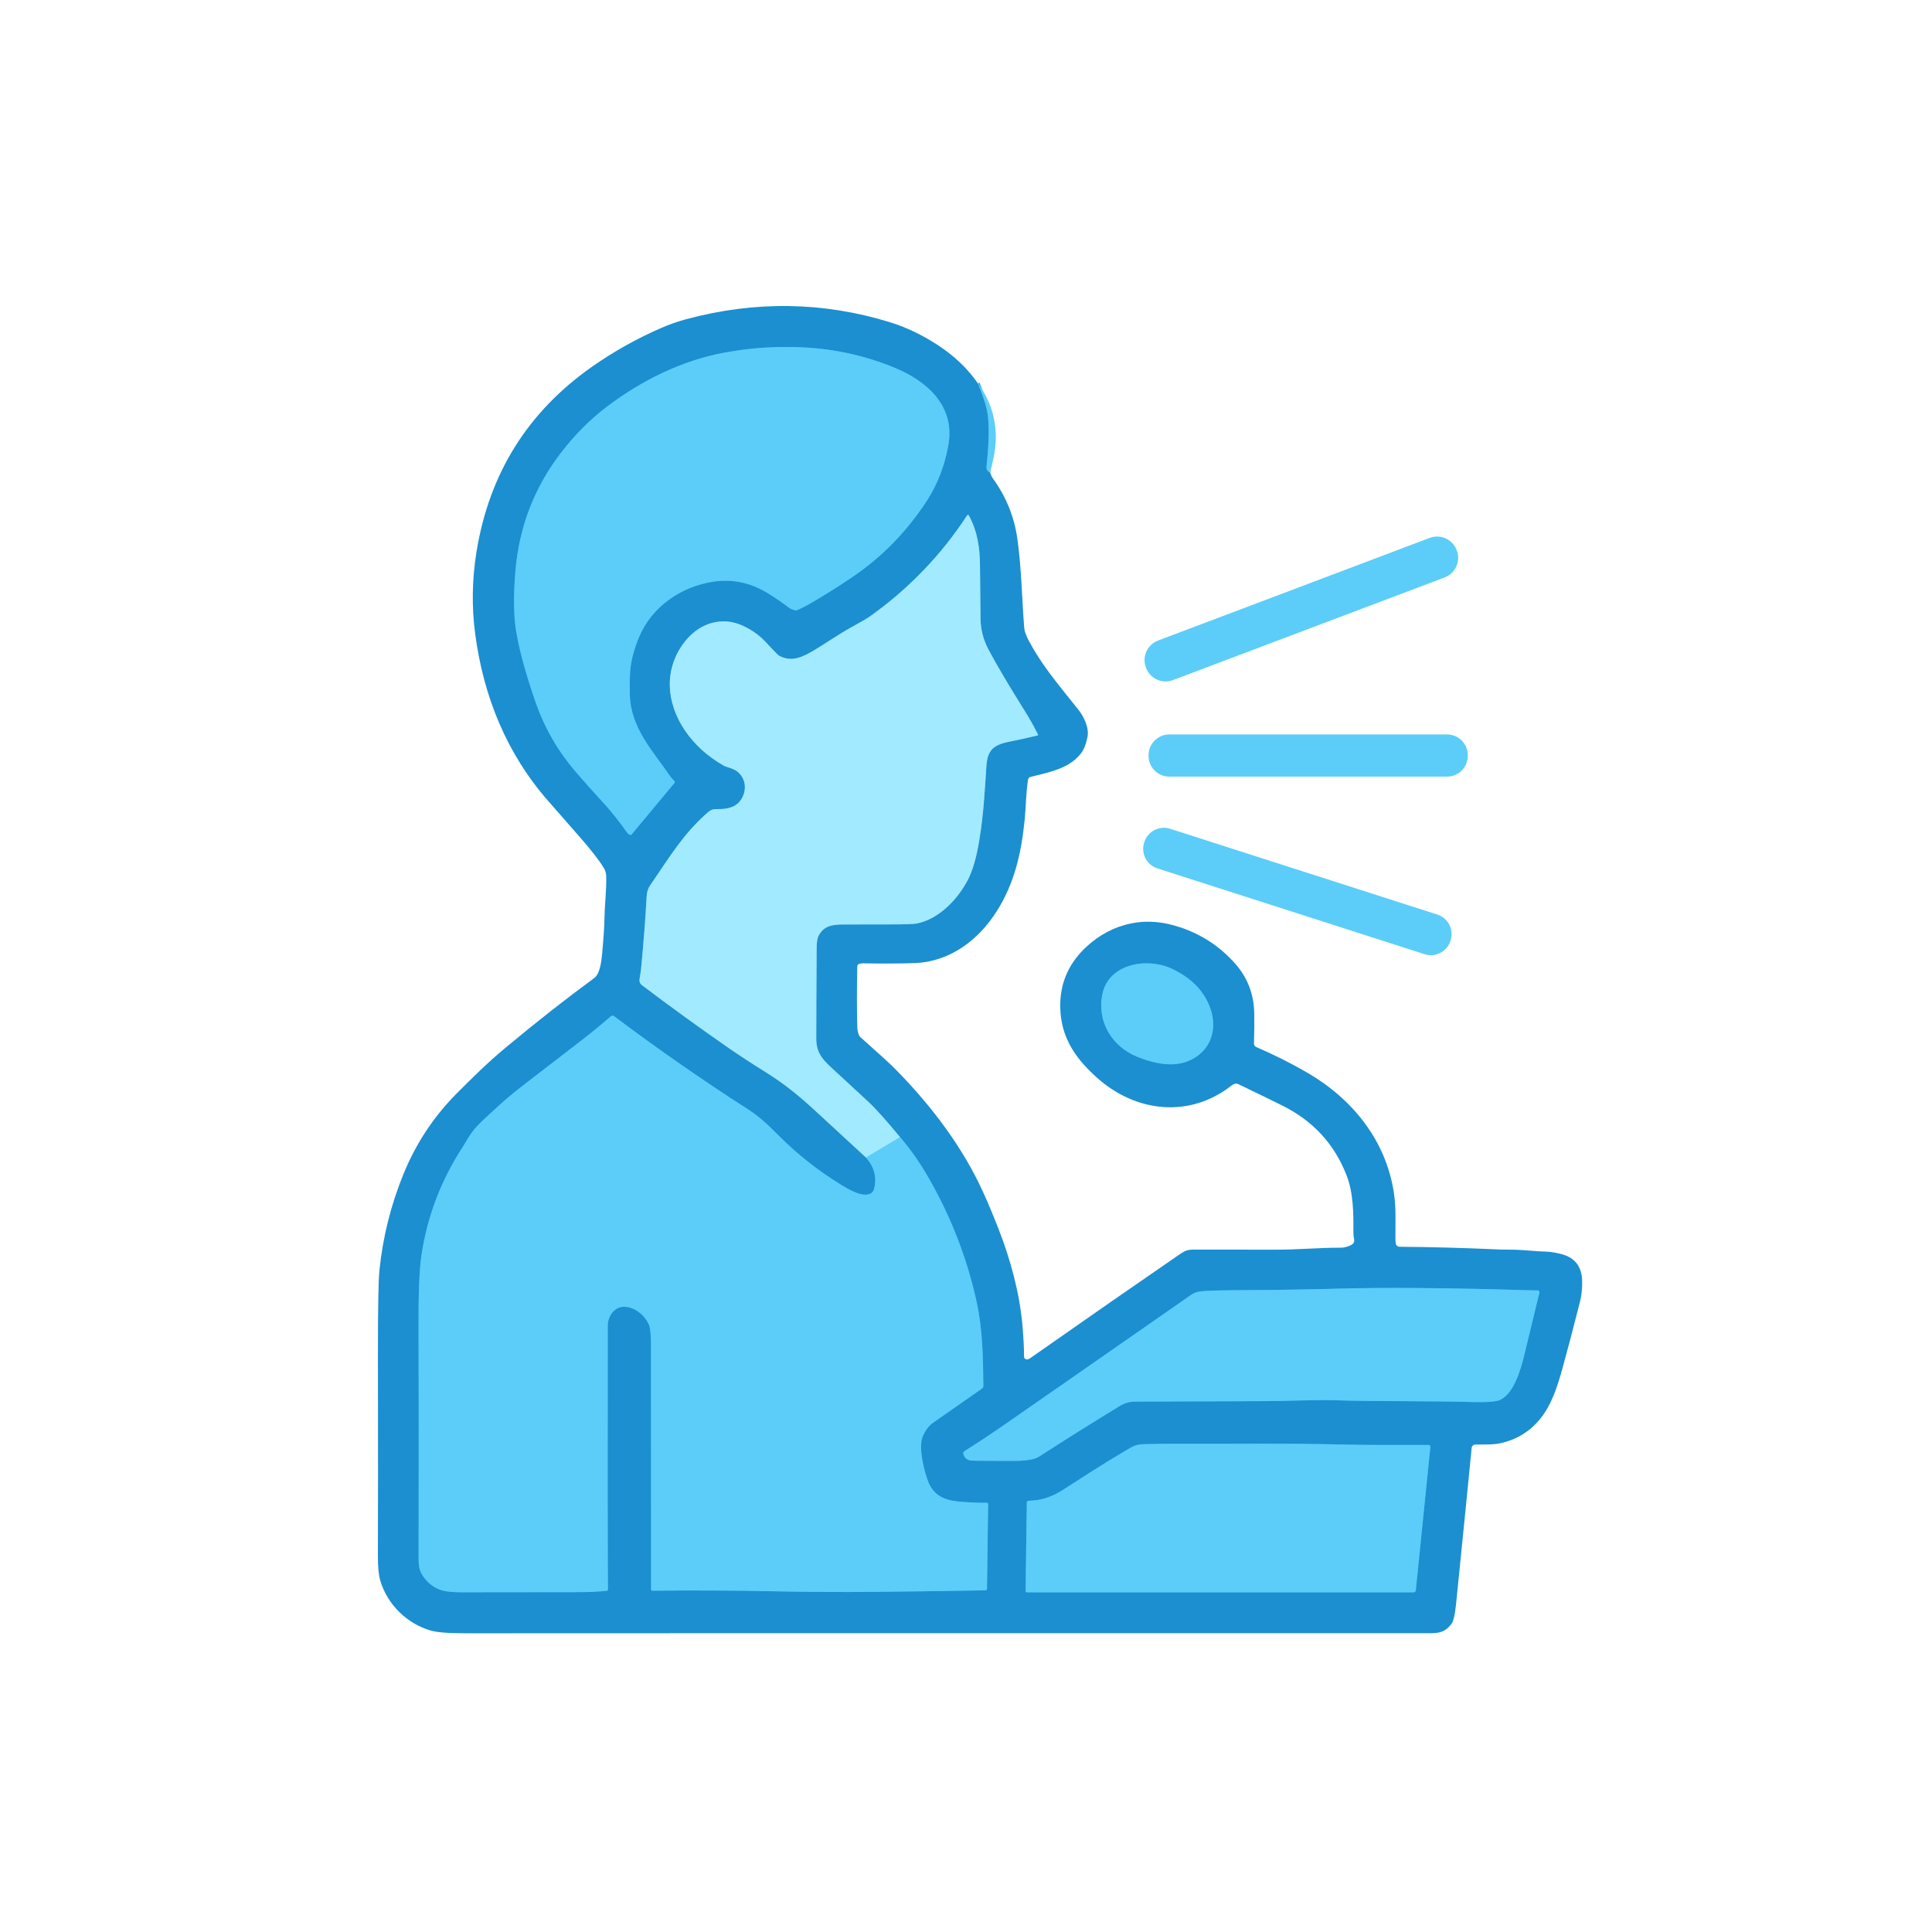 <svg width="1024" height="1024" viewBox="0 0 1024 1024" fill="none" xmlns="http://www.w3.org/2000/svg">
<path d="M518.289 203.18C521.382 210.707 523.146 216.393 523.579 220.24C524.332 226.987 524.106 235.763 522.899 246.57C522.666 248.657 523.289 249.937 524.769 250.41" stroke="#3BAEE4" stroke-width="2"/>
<path d="M334.02 442.51C334.143 442.557 334.278 442.563 334.406 442.529C334.533 442.495 334.647 442.422 334.73 442.32L357.56 414.87C357.654 414.758 357.703 414.615 357.697 414.469C357.691 414.323 357.632 414.185 357.53 414.08C356.37 412.907 355.473 411.857 354.84 410.93C346.38 398.46 334.14 385.82 333.82 368.04C333.707 361.64 333.827 356.953 334.18 353.98C334.78 348.887 336.317 343.397 338.79 337.51C345.54 321.44 361.09 310.87 377.98 308.31C388.167 306.77 397.82 308.8 406.94 314.4C411.013 316.9 414.82 319.51 418.36 322.23C418.827 322.583 419.773 322.98 421.2 323.42C421.703 323.574 422.243 323.542 422.72 323.33C424.847 322.37 426.913 321.317 428.92 320.17C435.78 316.257 443.263 311.573 451.37 306.12C467.43 295.313 480.807 281.613 491.5 265.02C496.967 256.54 500.68 246.857 502.64 235.97C506.37 215.3 491.47 202.1 474.42 195.02C459.307 188.74 443.42 185.127 426.76 184.18C412.667 183.387 398.62 184.25 384.62 186.77C361.69 190.91 340.4 201.44 321.9 215.39C312.913 222.17 304.717 230.377 297.31 240.01C283.13 258.457 275.073 279.473 273.14 303.06C272.067 316.187 272.233 326.833 273.64 335C275.387 345.18 278.797 357.57 283.87 372.17C288.577 385.71 295.597 397.93 304.93 408.83C309.49 414.157 314.453 419.727 319.82 425.54C324.32 430.4 328.53 435.9 332.41 441.32C332.797 441.853 333.333 442.25 334.02 442.51Z" stroke="#3BAEE4" stroke-width="2"/>
<path d="M458.98 613.51C463.307 618.423 464.773 623.84 463.38 629.76C463.027 631.253 462.31 632.237 461.23 632.71C456.88 634.63 450.07 630.58 445.65 627.88C433.483 620.42 422.33 611.58 412.19 601.36C406.61 595.73 401.93 591.46 396.5 587.99C372.647 572.71 348.973 556.247 325.48 538.6C325.231 538.413 324.926 538.316 324.614 538.327C324.303 538.338 324.005 538.456 323.77 538.66C318.697 543.06 313.407 547.393 307.9 551.66C301.207 556.847 291.45 564.363 278.63 574.21C273.93 577.81 269.93 581.073 266.63 584C263.277 586.96 259.473 590.447 255.22 594.46C252.413 597.107 250.103 599.927 248.29 602.92C246.343 606.127 245.36 607.743 245.34 607.77C233.68 625.677 226.34 645.007 223.32 665.76C222.267 673.02 221.773 685.53 221.84 703.29C221.96 734.257 221.97 774.733 221.87 824.72C221.86 828.25 221.85 831.45 223.53 834.29C225.783 838.103 228.847 840.807 232.72 842.4C235.213 843.433 239.15 843.947 244.53 843.94C267.63 843.933 288.287 843.91 306.5 843.87C312.327 843.863 317.37 843.623 321.63 843.15C321.794 843.132 321.946 843.055 322.055 842.933C322.164 842.811 322.223 842.653 322.22 842.49C322.06 816.697 322.027 770.093 322.12 702.68C322.12 697.77 325.54 692.6 330.69 692.61C336.4 692.62 341.56 696.99 343.83 701.84C344.623 703.527 345.023 707.023 345.03 712.33C345.063 798.777 345.083 842.16 345.09 842.48C345.093 842.651 345.162 842.813 345.284 842.933C345.405 843.053 345.569 843.12 345.74 843.12C367.093 842.867 388.357 842.963 409.53 843.41C448.59 844.22 475.23 843.63 522.29 842.92C522.513 842.915 522.725 842.824 522.882 842.668C523.038 842.511 523.127 842.3 523.13 842.08L523.73 797.26C523.733 797.156 523.714 797.052 523.675 796.956C523.637 796.859 523.578 796.772 523.504 796.699C523.43 796.625 523.342 796.568 523.245 796.531C523.148 796.493 523.044 796.476 522.94 796.48C520.093 796.587 515.62 796.42 509.52 795.98C501.87 795.42 495.66 793.5 492.34 786.18C490.29 781.64 486.48 767.48 489.04 761.4C490.413 758.147 492.22 755.73 494.46 754.15C503.627 747.697 512.323 741.613 520.55 735.9C520.75 735.761 520.914 735.576 521.027 735.36C521.141 735.144 521.2 734.904 521.2 734.66C521.05 719.9 520.85 704.92 517.74 690.5C512.56 666.573 503.67 643.87 491.07 622.39C486.977 615.41 482.303 608.85 477.05 602.71" stroke="#3BAEE4" stroke-width="2"/>
<path d="M477.05 602.71C469.563 593.67 464.007 587.47 460.38 584.11C454.78 578.923 449.063 573.64 443.23 568.26C437.05 562.56 432.62 559.03 432.63 550.53C432.637 538.41 432.707 522.363 432.84 502.39C432.86 499.31 433.23 497.113 433.95 495.8C436.82 490.54 441.41 490.02 447 489.99C454.033 489.943 462.213 489.93 471.54 489.95C479.407 489.963 484.203 489.8 485.93 489.46C497.75 487.15 507.95 476.32 513.22 465.87C515.68 460.99 517.657 453.933 519.15 444.7C521.35 431.13 521.93 419.07 522.79 406.2C523.37 397.54 526.45 394.71 535.48 393C538.953 392.34 543.803 391.26 550.03 389.76C550.066 389.752 550.1 389.735 550.13 389.712C550.159 389.689 550.182 389.659 550.199 389.626C550.215 389.592 550.224 389.555 550.224 389.518C550.224 389.481 550.216 389.444 550.2 389.41C548.087 385.143 545.64 380.797 542.86 376.37C534.78 363.477 528.527 352.9 524.1 344.64C521.233 339.293 519.767 333.743 519.7 327.99C519.573 316.63 519.477 307.22 519.41 299.76C519.33 289.91 517.97 281.39 513.49 273.2C513.446 273.122 513.383 273.057 513.307 273.01C513.231 272.963 513.145 272.936 513.057 272.932C512.968 272.928 512.88 272.947 512.802 272.987C512.724 273.027 512.658 273.086 512.61 273.16C498.83 294.253 481.58 312.157 460.86 326.87C459.593 327.77 456.503 329.57 451.59 332.27C444.56 336.12 436.73 341.58 431.45 344.69C425.29 348.31 419.61 351.11 413.06 347.61C412.722 347.431 412.415 347.205 412.15 346.94C410.343 345.127 408.093 342.767 405.4 339.86C400.99 335.1 393.06 330.27 386.31 329.51C376.76 328.44 368.34 332.92 362.46 340.75C351.8 354.94 353.14 372.46 362.91 386.98C368.01 394.56 374.893 400.827 383.56 405.78C383.999 406.032 384.468 406.234 384.96 406.38C387.793 407.22 389.717 408.047 390.73 408.86C394.81 412.15 395.84 417.32 393.74 422.05C391.23 427.73 385.89 429.02 379.87 428.84C377.2 428.75 376 429.78 374.05 431.56C362.23 442.31 356.17 452.2 344.51 469.41C343.29 471.21 342.85 473.2 342.73 475.25C342.097 486.79 341.143 499.27 339.87 512.69C339.757 513.917 339.453 516.043 338.96 519.07C338.869 519.635 338.933 520.214 339.144 520.744C339.356 521.274 339.707 521.736 340.16 522.08C354.42 532.907 369.587 543.903 385.66 555.07C391.673 559.243 398.34 563.607 405.66 568.16C415.34 574.18 422.82 580.16 432.31 588.92C441.21 597.14 450.1 605.337 458.98 613.51" stroke="#5FBDE8" stroke-width="2"/>
<path d="M477.05 602.71L458.98 613.51" stroke="#7FDCFC" stroke-width="2"/>
<path d="M633.201 560.67C642.981 554.61 645.19 543.55 641.05 533.21C637.27 523.77 629.85 517.46 620.73 513.28C608.04 507.46 587.78 510.62 584.31 526.77C581.22 541.15 589.15 554.54 602.56 560.03C612.27 564 623.801 566.49 633.201 560.67Z" stroke="#3BAEE4" stroke-width="2"/>
<path d="M815.049 683.94C813.723 683.947 811.549 683.907 808.529 683.82C766.756 682.553 732.916 682.3 707.009 683.06C703.896 683.153 701.893 683.21 700.999 683.23C685.039 683.597 669.373 683.803 653.999 683.85C647.933 683.863 642.493 684.017 637.679 684.31C635.229 684.45 633.149 685.03 631.329 686.3C571.963 727.627 538.039 751.213 529.559 757.06C523.799 761.027 517.689 765.047 511.229 769.12C510.948 769.297 510.734 769.563 510.623 769.875C510.512 770.188 510.511 770.528 510.619 770.84C511.353 772.94 512.826 774.043 515.039 774.15C517.966 774.29 525.769 774.34 538.449 774.3C541.456 774.287 544.279 774.02 546.919 773.5C548.366 773.216 549.747 772.659 550.989 771.86C563.916 763.507 578.076 754.627 593.469 745.22C595.996 743.673 598.679 742.893 601.519 742.88C627.673 742.747 650.303 742.667 669.409 742.64C682.109 742.63 697.249 741.82 707.749 742.17C728.539 742.86 756.089 742.45 780.749 743.11C786.556 743.263 790.736 743.073 793.289 742.54C802.089 740.71 806.209 725.24 807.909 718.17C811.343 703.903 814.016 692.863 815.929 685.05C815.963 684.918 815.966 684.78 815.937 684.647C815.908 684.514 815.849 684.389 815.764 684.282C815.679 684.175 815.571 684.088 815.447 684.029C815.323 683.97 815.187 683.939 815.049 683.94Z" stroke="#3BAEE4" stroke-width="2"/>
<path d="M544.22 843.96H749.31C749.584 843.959 749.849 843.857 750.052 843.675C750.255 843.492 750.383 843.241 750.41 842.97L758.13 766.81C758.141 766.689 758.127 766.567 758.089 766.452C758.051 766.337 757.989 766.231 757.908 766.142C757.827 766.053 757.728 765.981 757.619 765.933C757.509 765.884 757.39 765.859 757.27 765.86C736.977 765.947 722.413 765.88 713.58 765.66C679.92 764.84 654.08 765.39 616.5 765.24C615.12 765.233 611.673 765.3 606.16 765.44C602.06 765.54 600.46 766.58 597.22 768.48C590.593 772.367 584.047 776.383 577.58 780.53C572.76 783.63 568.03 786.673 563.39 789.66C557.43 793.5 551.35 795.42 545.15 795.42C544.908 795.42 544.675 795.515 544.503 795.686C544.331 795.856 544.233 796.088 544.23 796.33L543.59 843.32C543.589 843.403 543.604 843.486 543.635 843.564C543.666 843.642 543.712 843.712 543.771 843.772C543.829 843.831 543.899 843.879 543.976 843.911C544.054 843.943 544.136 843.96 544.22 843.96Z" stroke="#3BAEE4" stroke-width="2"/>
<path d="M518.29 203.18C521.384 210.707 523.147 216.393 523.58 220.24C524.334 226.987 524.107 235.763 522.9 246.57C522.667 248.657 523.29 249.937 524.77 250.41L525.21 251.59C525.489 252.34 525.866 253.046 526.33 253.69C533.304 263.317 537.61 274 539.25 285.74C541.44 301.41 541.64 317.66 542.87 332.89C543.004 334.55 543.807 336.773 545.28 339.56C551.87 352.01 559.5 361.08 571.47 376.04C574.45 379.76 577.42 385.8 576.37 390.67C575.27 395.73 574.15 398.69 570.24 402.2C563.66 408.09 554.35 409.7 546.23 411.77C545.883 411.858 545.569 412.049 545.327 412.317C545.085 412.586 544.926 412.92 544.87 413.28C543.78 420.28 543.72 428.46 543.1 434.58C541.29 452.18 537.72 468.13 528.27 483.02C518.61 498.26 503.52 509.71 484.97 510.44C477.337 510.733 468.094 510.78 457.24 510.58C456.894 510.573 456.344 510.643 455.59 510.79C455.25 510.858 454.943 511.041 454.721 511.306C454.499 511.572 454.375 511.905 454.37 512.25C454.117 524.823 454.13 535.653 454.41 544.74C454.457 546.24 454.774 547.6 455.36 548.82C455.512 549.143 455.726 549.432 455.99 549.67C465.824 558.443 471.644 563.737 473.45 565.55C491.37 583.52 507.4 604.02 518.6 626.64C521.727 632.953 525.264 641.16 529.21 651.26C535.49 667.32 540.38 685.06 541.92 702.5C542.474 708.813 542.757 714.337 542.77 719.07C542.773 719.446 542.921 719.806 543.184 720.075C543.447 720.344 543.804 720.5 544.18 720.51C544.774 720.523 545.404 720.297 546.07 719.83C576.55 698.47 603.104 680.02 625.73 664.48C628.08 662.87 629.75 662.31 632.75 662.31C655.424 662.303 669.684 662.317 675.53 662.35C687.65 662.42 699.63 661.24 710.41 661.31C712.76 661.33 715.01 660.55 716.59 659.62C717.031 659.361 717.378 658.97 717.585 658.503C717.791 658.037 717.846 657.518 717.74 657.02C717.447 655.627 717.307 654.203 717.32 652.75C717.39 643.18 717.36 632.39 713.75 623.06C707.337 606.467 696.014 594.123 679.78 586.03C673.867 583.09 666.077 579.297 656.41 574.65C655.264 574.097 654.067 574.31 652.82 575.29C630.53 592.85 601.94 589.65 581.34 571.13C570.81 561.67 563.26 551.33 562.11 536.94C561.004 523.093 565.507 511.447 575.62 502C582.58 495.5 590.48 491.32 599.32 489.46C607.694 487.693 616.574 488.417 625.96 491.63C637.24 495.49 646.814 501.863 654.68 510.75C661.207 518.13 664.574 526.88 664.78 537C664.874 541.5 664.824 546.84 664.63 553.02C664.616 553.435 664.729 553.845 664.954 554.197C665.178 554.549 665.505 554.825 665.89 554.99C675.51 559.123 684.577 563.677 693.09 568.65C716.97 582.61 734.64 604.51 738.82 632.41C740.06 640.72 739.53 648.82 739.61 656.93C739.624 657.91 739.69 658.677 739.81 659.23C739.912 659.681 740.165 660.085 740.527 660.374C740.888 660.663 741.337 660.82 741.8 660.82C757.534 660.893 775.517 661.383 795.75 662.29C796.217 662.31 798.217 662.333 801.75 662.36C807.72 662.42 813.89 663.28 819.57 663.39C822.42 663.45 826.04 664.24 828.14 664.85C834.78 666.743 838.25 671.297 838.55 678.51C838.717 682.53 838.31 686.467 837.33 690.32C833.417 705.687 830.38 717.237 828.22 724.97C825.34 735.27 822.38 744.58 816.26 752.11C811.107 758.45 804.537 762.63 796.55 764.65C791.55 765.92 787.82 765.54 781.92 765.64C781.441 765.648 780.982 765.831 780.63 766.156C780.277 766.48 780.057 766.923 780.01 767.4C778.73 780.8 775.97 808.443 771.73 850.33C771.157 855.937 770.317 859.44 769.21 860.84C765 866.18 761.28 865.63 753.47 865.63C493.684 865.59 324.864 865.603 247.01 865.67C237.764 865.677 231.494 865.19 228.2 864.21C215.68 860.51 205.31 850.48 201.56 837.75C200.687 834.783 200.264 830.413 200.29 824.64C200.384 803.64 200.394 768.367 200.32 718.82C200.287 693.833 200.55 678.63 201.11 673.21C202.924 655.59 207.187 638.567 213.9 622.14C220.5 606 229.884 591.81 242.05 579.57C250.06 571.51 258.2 563.44 267.66 555.55C283.854 542.043 299.6 529.67 314.9 518.43C318.14 516.06 318.8 509.22 319.21 504.74C319.93 496.92 320.33 490.657 320.41 485.95C320.53 478.85 321.53 471.73 321.29 464.28C321.244 462.72 320.787 461.243 319.92 459.85C317.427 455.797 313.11 450.27 306.97 443.27C305.524 441.617 300.037 435.357 290.51 424.49C268.46 399.35 256.23 368.98 251.87 336.07C249.957 321.65 250.184 307.127 252.55 292.5C259.27 250.953 279.747 218.2 313.98 194.24C325.407 186.247 337.48 179.48 350.2 173.94C354.734 171.967 359.234 170.38 363.7 169.18C400.214 159.373 436.164 159.893 471.55 170.74C480.077 173.353 488.537 177.38 496.93 182.82C505.704 188.5 512.824 195.287 518.29 203.18ZM334.02 442.51C334.144 442.557 334.278 442.563 334.406 442.529C334.533 442.495 334.647 442.422 334.73 442.32L357.56 414.87C357.654 414.758 357.703 414.615 357.697 414.469C357.692 414.323 357.632 414.185 357.53 414.08C356.37 412.907 355.474 411.857 354.84 410.93C346.38 398.46 334.14 385.82 333.82 368.04C333.707 361.64 333.827 356.953 334.18 353.98C334.78 348.887 336.317 343.397 338.79 337.51C345.54 321.44 361.09 310.87 377.98 308.31C388.167 306.77 397.82 308.8 406.94 314.4C411.014 316.9 414.82 319.51 418.36 322.23C418.827 322.583 419.774 322.98 421.2 323.42C421.703 323.574 422.243 323.542 422.72 323.33C424.847 322.37 426.914 321.317 428.92 320.17C435.78 316.257 443.264 311.573 451.37 306.12C467.43 295.313 480.807 281.613 491.5 265.02C496.967 256.54 500.68 246.857 502.64 235.97C506.37 215.3 491.47 202.1 474.42 195.02C459.307 188.74 443.42 185.127 426.76 184.18C412.667 183.387 398.62 184.25 384.62 186.77C361.69 190.91 340.4 201.44 321.9 215.39C312.914 222.17 304.717 230.377 297.31 240.01C283.13 258.457 275.074 279.473 273.14 303.06C272.067 316.187 272.234 326.833 273.64 335C275.387 345.18 278.797 357.57 283.87 372.17C288.577 385.71 295.597 397.93 304.93 408.83C309.49 414.157 314.454 419.727 319.82 425.54C324.32 430.4 328.53 435.9 332.41 441.32C332.797 441.853 333.334 442.25 334.02 442.51ZM458.98 613.51C463.307 618.423 464.774 623.84 463.38 629.76C463.027 631.253 462.31 632.237 461.23 632.71C456.88 634.63 450.07 630.58 445.65 627.88C433.484 620.42 422.33 611.58 412.19 601.36C406.61 595.73 401.93 591.46 396.5 587.99C372.647 572.71 348.974 556.247 325.48 538.6C325.231 538.413 324.926 538.316 324.615 538.327C324.303 538.338 324.005 538.456 323.77 538.66C318.697 543.06 313.407 547.393 307.9 551.66C301.207 556.847 291.45 564.363 278.63 574.21C273.93 577.81 269.93 581.073 266.63 584C263.277 586.96 259.474 590.447 255.22 594.46C252.414 597.107 250.104 599.927 248.29 602.92C246.344 606.127 245.36 607.743 245.34 607.77C233.68 625.677 226.34 645.007 223.32 665.76C222.267 673.02 221.774 685.53 221.84 703.29C221.96 734.257 221.97 774.733 221.87 824.72C221.86 828.25 221.85 831.45 223.53 834.29C225.784 838.103 228.847 840.807 232.72 842.4C235.214 843.433 239.15 843.947 244.53 843.94C267.63 843.933 288.287 843.91 306.5 843.87C312.327 843.863 317.37 843.623 321.63 843.15C321.794 843.132 321.946 843.055 322.055 842.933C322.165 842.811 322.223 842.653 322.22 842.49C322.06 816.697 322.027 770.093 322.12 702.68C322.12 697.77 325.54 692.6 330.69 692.61C336.4 692.62 341.56 696.99 343.83 701.84C344.624 703.527 345.024 707.023 345.03 712.33C345.064 798.777 345.084 842.16 345.09 842.48C345.093 842.651 345.163 842.813 345.284 842.933C345.406 843.053 345.57 843.12 345.74 843.12C367.094 842.867 388.357 842.963 409.53 843.41C448.59 844.22 475.23 843.63 522.29 842.92C522.513 842.915 522.725 842.824 522.882 842.668C523.039 842.511 523.128 842.3 523.13 842.08L523.73 797.26C523.733 797.156 523.714 797.052 523.676 796.956C523.637 796.859 523.579 796.772 523.505 796.699C523.43 796.625 523.342 796.568 523.245 796.531C523.148 796.493 523.044 796.476 522.94 796.48C520.094 796.587 515.62 796.42 509.52 795.98C501.87 795.42 495.66 793.5 492.34 786.18C490.29 781.64 486.48 767.48 489.04 761.4C490.414 758.147 492.22 755.73 494.46 754.15C503.627 747.697 512.324 741.613 520.55 735.9C520.751 735.761 520.914 735.576 521.028 735.36C521.141 735.144 521.2 734.904 521.2 734.66C521.05 719.9 520.85 704.92 517.74 690.5C512.56 666.573 503.67 643.87 491.07 622.39C486.977 615.41 482.304 608.85 477.05 602.71C469.564 593.67 464.007 587.47 460.38 584.11C454.78 578.923 449.064 573.64 443.23 568.26C437.05 562.56 432.62 559.03 432.63 550.53C432.637 538.41 432.707 522.363 432.84 502.39C432.86 499.31 433.23 497.113 433.95 495.8C436.82 490.54 441.41 490.02 447 489.99C454.034 489.943 462.214 489.93 471.54 489.95C479.407 489.963 484.204 489.8 485.93 489.46C497.75 487.15 507.95 476.32 513.22 465.87C515.68 460.99 517.657 453.933 519.15 444.7C521.35 431.13 521.93 419.07 522.79 406.2C523.37 397.54 526.45 394.71 535.48 393C538.954 392.34 543.804 391.26 550.03 389.76C550.067 389.752 550.101 389.735 550.13 389.712C550.159 389.689 550.183 389.659 550.199 389.626C550.215 389.592 550.224 389.555 550.224 389.518C550.224 389.481 550.216 389.444 550.2 389.41C548.087 385.143 545.64 380.797 542.86 376.37C534.78 363.477 528.527 352.9 524.1 344.64C521.234 339.293 519.767 333.743 519.7 327.99C519.574 316.63 519.477 307.22 519.41 299.76C519.33 289.91 517.97 281.39 513.49 273.2C513.446 273.122 513.383 273.057 513.307 273.01C513.232 272.963 513.145 272.936 513.057 272.932C512.968 272.928 512.881 272.947 512.802 272.987C512.724 273.027 512.658 273.086 512.61 273.16C498.83 294.253 481.58 312.157 460.86 326.87C459.594 327.77 456.504 329.57 451.59 332.27C444.56 336.12 436.73 341.58 431.45 344.69C425.29 348.31 419.61 351.11 413.06 347.61C412.722 347.431 412.415 347.205 412.15 346.94C410.344 345.127 408.094 342.767 405.4 339.86C400.99 335.1 393.06 330.27 386.31 329.51C376.76 328.44 368.34 332.92 362.46 340.75C351.8 354.94 353.14 372.46 362.91 386.98C368.01 394.56 374.894 400.827 383.56 405.78C383.999 406.032 384.469 406.234 384.96 406.38C387.794 407.22 389.717 408.047 390.73 408.86C394.81 412.15 395.84 417.32 393.74 422.05C391.23 427.73 385.89 429.02 379.87 428.84C377.2 428.75 376 429.78 374.05 431.56C362.23 442.31 356.17 452.2 344.51 469.41C343.29 471.21 342.85 473.2 342.73 475.25C342.097 486.79 341.144 499.27 339.87 512.69C339.757 513.917 339.454 516.043 338.96 519.07C338.87 519.635 338.933 520.214 339.145 520.744C339.356 521.274 339.707 521.736 340.16 522.08C354.42 532.907 369.587 543.903 385.66 555.07C391.674 559.243 398.34 563.607 405.66 568.16C415.34 574.18 422.82 580.16 432.31 588.92C441.21 597.14 450.1 605.337 458.98 613.51ZM633.2 560.67C642.98 554.61 645.19 543.55 641.05 533.21C637.27 523.77 629.85 517.46 620.73 513.28C608.04 507.46 587.78 510.62 584.31 526.77C581.22 541.15 589.15 554.54 602.56 560.03C612.27 564 623.8 566.49 633.2 560.67ZM815.05 683.94C813.724 683.947 811.55 683.907 808.53 683.82C766.757 682.553 732.917 682.3 707.01 683.06C703.897 683.153 701.894 683.21 701 683.23C685.04 683.597 669.374 683.803 654 683.85C647.934 683.863 642.494 684.017 637.68 684.31C635.23 684.45 633.15 685.03 631.33 686.3C571.964 727.627 538.04 751.213 529.56 757.06C523.8 761.027 517.69 765.047 511.23 769.12C510.949 769.297 510.735 769.563 510.624 769.875C510.513 770.188 510.512 770.528 510.62 770.84C511.354 772.94 512.827 774.043 515.04 774.15C517.967 774.29 525.77 774.34 538.45 774.3C541.457 774.287 544.28 774.02 546.92 773.5C548.367 773.216 549.748 772.659 550.99 771.86C563.917 763.507 578.077 754.627 593.47 745.22C595.997 743.673 598.68 742.893 601.52 742.88C627.674 742.747 650.304 742.667 669.41 742.64C682.11 742.63 697.25 741.82 707.75 742.17C728.54 742.86 756.09 742.45 780.75 743.11C786.557 743.263 790.737 743.073 793.29 742.54C802.09 740.71 806.21 725.24 807.91 718.17C811.344 703.903 814.017 692.863 815.93 685.05C815.964 684.918 815.966 684.78 815.938 684.647C815.909 684.514 815.85 684.389 815.765 684.282C815.68 684.175 815.572 684.088 815.448 684.029C815.324 683.97 815.188 683.939 815.05 683.94ZM544.22 843.96H749.31C749.585 843.959 749.849 843.857 750.052 843.675C750.256 843.492 750.383 843.241 750.41 842.97L758.13 766.81C758.141 766.689 758.127 766.567 758.089 766.452C758.051 766.337 757.989 766.232 757.908 766.142C757.827 766.053 757.729 765.981 757.619 765.933C757.509 765.884 757.39 765.859 757.27 765.86C736.977 765.947 722.414 765.88 713.58 765.66C679.92 764.84 654.08 765.39 616.5 765.24C615.12 765.233 611.674 765.3 606.16 765.44C602.06 765.54 600.46 766.58 597.22 768.48C590.594 772.367 584.047 776.383 577.58 780.53C572.76 783.63 568.03 786.673 563.39 789.66C557.43 793.5 551.35 795.42 545.15 795.42C544.908 795.42 544.675 795.516 544.503 795.686C544.331 795.856 544.233 796.088 544.23 796.33L543.59 843.32C543.589 843.404 543.604 843.487 543.635 843.564C543.666 843.642 543.713 843.712 543.771 843.772C543.83 843.831 543.9 843.879 543.977 843.911C544.054 843.943 544.137 843.96 544.22 843.96Z" fill="#1B8FD0"/>
<path d="M334.02 442.51C333.333 442.25 332.797 441.853 332.41 441.32C328.53 435.9 324.32 430.4 319.82 425.54C314.453 419.727 309.49 414.157 304.93 408.83C295.597 397.93 288.577 385.71 283.87 372.17C278.797 357.57 275.387 345.18 273.64 335C272.233 326.833 272.067 316.187 273.14 303.06C275.073 279.473 283.13 258.457 297.31 240.01C304.717 230.377 312.913 222.17 321.9 215.39C340.4 201.44 361.69 190.91 384.62 186.77C398.62 184.25 412.667 183.387 426.76 184.18C443.42 185.127 459.307 188.74 474.42 195.02C491.47 202.1 506.37 215.3 502.64 235.97C500.68 246.857 496.967 256.54 491.5 265.02C480.807 281.613 467.43 295.313 451.37 306.12C443.263 311.573 435.78 316.257 428.92 320.17C426.913 321.317 424.847 322.37 422.72 323.33C422.243 323.542 421.703 323.574 421.2 323.42C419.773 322.98 418.827 322.583 418.36 322.23C414.82 319.51 411.013 316.9 406.94 314.4C397.82 308.8 388.167 306.77 377.98 308.31C361.09 310.87 345.54 321.44 338.79 337.51C336.317 343.397 334.78 348.887 334.18 353.98C333.827 356.953 333.707 361.64 333.82 368.04C334.14 385.82 346.38 398.46 354.84 410.93C355.473 411.857 356.37 412.907 357.53 414.08C357.632 414.185 357.691 414.323 357.697 414.469C357.703 414.615 357.654 414.758 357.56 414.87L334.73 442.32C334.647 442.422 334.533 442.495 334.406 442.529C334.278 442.563 334.143 442.557 334.02 442.51Z" fill="#5BCDF8"/>
<path d="M518.289 203.18C525.869 213.493 528.909 225.007 527.409 237.72C527.029 240.967 526.149 245.197 524.769 250.41C523.289 249.937 522.666 248.657 522.899 246.57C524.106 235.763 524.332 226.987 523.579 220.24C523.146 216.393 521.382 210.707 518.289 203.18Z" fill="#5BCDF8"/>
<path d="M477.05 602.71L458.98 613.51C450.1 605.337 441.21 597.14 432.31 588.92C422.82 580.16 415.34 574.18 405.66 568.16C398.34 563.607 391.673 559.243 385.66 555.07C369.587 543.903 354.42 532.907 340.16 522.08C339.707 521.736 339.356 521.274 339.144 520.744C338.933 520.214 338.869 519.635 338.96 519.07C339.453 516.043 339.757 513.917 339.87 512.69C341.143 499.27 342.097 486.79 342.73 475.25C342.85 473.2 343.29 471.21 344.51 469.41C356.17 452.2 362.23 442.31 374.05 431.56C376 429.78 377.2 428.75 379.87 428.84C385.89 429.02 391.23 427.73 393.74 422.05C395.84 417.32 394.81 412.15 390.73 408.86C389.717 408.047 387.793 407.22 384.96 406.38C384.468 406.234 383.999 406.032 383.56 405.78C374.893 400.827 368.01 394.56 362.91 386.98C353.14 372.46 351.8 354.94 362.46 340.75C368.34 332.92 376.76 328.44 386.31 329.51C393.06 330.27 400.99 335.1 405.4 339.86C408.093 342.767 410.343 345.127 412.15 346.94C412.415 347.205 412.722 347.431 413.06 347.61C419.61 351.11 425.29 348.31 431.45 344.69C436.73 341.58 444.56 336.12 451.59 332.27C456.503 329.57 459.593 327.77 460.86 326.87C481.58 312.157 498.83 294.253 512.61 273.16C512.658 273.086 512.724 273.027 512.802 272.987C512.88 272.947 512.968 272.928 513.057 272.932C513.145 272.936 513.231 272.963 513.307 273.01C513.383 273.057 513.446 273.122 513.49 273.2C517.97 281.39 519.33 289.91 519.41 299.76C519.477 307.22 519.573 316.63 519.7 327.99C519.767 333.743 521.233 339.293 524.1 344.64C528.527 352.9 534.78 363.477 542.86 376.37C545.64 380.797 548.087 385.143 550.2 389.41C550.216 389.444 550.224 389.481 550.224 389.518C550.224 389.555 550.215 389.592 550.199 389.626C550.182 389.659 550.159 389.689 550.13 389.712C550.1 389.735 550.066 389.752 550.03 389.76C543.803 391.26 538.953 392.34 535.48 393C526.45 394.71 523.37 397.54 522.79 406.2C521.93 419.07 521.35 431.13 519.15 444.7C517.657 453.933 515.68 460.99 513.22 465.87C507.95 476.32 497.75 487.15 485.93 489.46C484.203 489.8 479.407 489.963 471.54 489.95C462.213 489.93 454.033 489.943 447 489.99C441.41 490.02 436.82 490.54 433.95 495.8C433.23 497.113 432.86 499.31 432.84 502.39C432.707 522.363 432.637 538.41 432.63 550.53C432.62 559.03 437.05 562.56 443.23 568.26C449.063 573.64 454.78 578.923 460.38 584.11C464.007 587.47 469.563 593.67 477.05 602.71Z" fill="#A2EAFF"/>
<path d="M757.772 285.1L613.789 339.506C608.07 341.668 605.185 348.056 607.347 353.775L607.438 354.018C609.6 359.737 615.988 362.621 621.707 360.46L765.69 306.054C771.409 303.892 774.294 297.504 772.133 291.785L772.041 291.542C769.88 285.823 763.492 282.939 757.772 285.1Z" fill="#5BCDF8"/>
<path d="M766.95 389.27H619.77C613.689 389.27 608.76 394.199 608.76 400.28V400.62C608.76 406.701 613.689 411.63 619.77 411.63H766.95C773.03 411.63 777.96 406.701 777.96 400.62V400.28C777.96 394.199 773.03 389.27 766.95 389.27Z" fill="#5BCDF8"/>
<path d="M761.821 484.743L620.201 439.273C614.485 437.438 608.364 440.584 606.529 446.3L606.431 446.605C604.596 452.321 607.742 458.442 613.458 460.277L755.077 505.747C760.793 507.582 766.915 504.436 768.75 498.72L768.848 498.415C770.683 492.699 767.537 486.578 761.821 484.743Z" fill="#5BCDF8"/>
<path d="M633.201 560.67C623.801 566.49 612.27 564 602.56 560.03C589.15 554.54 581.22 541.15 584.31 526.77C587.78 510.62 608.04 507.46 620.73 513.28C629.85 517.46 637.27 523.77 641.05 533.21C645.19 543.55 642.981 554.61 633.201 560.67Z" fill="#5BCDF8"/>
<path d="M458.98 613.51L477.05 602.71C482.303 608.85 486.977 615.41 491.07 622.39C503.67 643.87 512.56 666.573 517.74 690.5C520.85 704.92 521.05 719.9 521.2 734.66C521.2 734.904 521.141 735.144 521.027 735.36C520.914 735.576 520.75 735.761 520.55 735.9C512.323 741.613 503.627 747.697 494.46 754.15C492.22 755.73 490.413 758.147 489.04 761.4C486.48 767.48 490.29 781.64 492.34 786.18C495.66 793.5 501.87 795.42 509.52 795.98C515.62 796.42 520.093 796.587 522.94 796.48C523.044 796.476 523.148 796.493 523.245 796.531C523.342 796.568 523.43 796.625 523.504 796.699C523.578 796.772 523.637 796.859 523.675 796.956C523.714 797.052 523.733 797.156 523.73 797.26L523.13 842.08C523.127 842.3 523.038 842.511 522.882 842.668C522.725 842.824 522.513 842.915 522.29 842.92C475.23 843.63 448.59 844.22 409.53 843.41C388.357 842.963 367.093 842.867 345.74 843.12C345.569 843.12 345.405 843.053 345.284 842.933C345.162 842.813 345.093 842.651 345.09 842.48C345.083 842.16 345.063 798.777 345.03 712.33C345.023 707.023 344.623 703.527 343.83 701.84C341.56 696.99 336.4 692.62 330.69 692.61C325.54 692.6 322.12 697.77 322.12 702.68C322.027 770.093 322.06 816.697 322.22 842.49C322.223 842.653 322.164 842.811 322.055 842.933C321.946 843.055 321.794 843.133 321.63 843.15C317.37 843.623 312.327 843.863 306.5 843.87C288.287 843.91 267.63 843.933 244.53 843.94C239.15 843.947 235.213 843.433 232.72 842.4C228.847 840.807 225.783 838.103 223.53 834.29C221.85 831.45 221.86 828.25 221.87 824.72C221.97 774.733 221.96 734.257 221.84 703.29C221.773 685.53 222.267 673.02 223.32 665.76C226.34 645.007 233.68 625.677 245.34 607.77C245.36 607.743 246.343 606.127 248.29 602.92C250.103 599.927 252.413 597.107 255.22 594.46C259.473 590.447 263.277 586.96 266.63 584C269.93 581.073 273.93 577.81 278.63 574.21C291.45 564.363 301.207 556.847 307.9 551.66C313.407 547.393 318.697 543.06 323.77 538.66C324.005 538.456 324.303 538.338 324.614 538.327C324.926 538.316 325.231 538.413 325.48 538.6C348.973 556.247 372.647 572.71 396.5 587.99C401.93 591.46 406.61 595.73 412.19 601.36C422.33 611.58 433.483 620.42 445.65 627.88C450.07 630.58 456.88 634.63 461.23 632.71C462.31 632.237 463.027 631.253 463.38 629.76C464.773 623.84 463.307 618.423 458.98 613.51Z" fill="#5BCDF8"/>
<path d="M815.049 683.94C815.187 683.939 815.323 683.97 815.447 684.029C815.571 684.088 815.679 684.175 815.764 684.282C815.849 684.389 815.908 684.514 815.937 684.647C815.966 684.78 815.963 684.918 815.929 685.05C814.016 692.863 811.343 703.903 807.909 718.17C806.209 725.24 802.089 740.71 793.289 742.54C790.736 743.073 786.556 743.263 780.749 743.11C756.089 742.45 728.539 742.86 707.749 742.17C697.249 741.82 682.109 742.63 669.409 742.64C650.303 742.667 627.673 742.747 601.519 742.88C598.679 742.893 595.996 743.673 593.469 745.22C578.076 754.627 563.916 763.507 550.989 771.86C549.747 772.659 548.366 773.216 546.919 773.5C544.279 774.02 541.456 774.287 538.449 774.3C525.769 774.34 517.966 774.29 515.039 774.15C512.826 774.043 511.353 772.94 510.619 770.84C510.511 770.528 510.512 770.188 510.623 769.875C510.734 769.563 510.948 769.297 511.229 769.12C517.689 765.047 523.799 761.027 529.559 757.06C538.039 751.213 571.963 727.627 631.329 686.3C633.149 685.03 635.229 684.45 637.679 684.31C642.493 684.017 647.933 683.863 653.999 683.85C669.373 683.803 685.039 683.597 700.999 683.23C701.893 683.21 703.896 683.153 707.009 683.06C732.916 682.3 766.756 682.553 808.529 683.82C811.549 683.907 813.723 683.947 815.049 683.94Z" fill="#5BCDF8"/>
<path d="M543.59 843.32L544.23 796.33C544.233 796.088 544.331 795.856 544.503 795.686C544.675 795.516 544.908 795.42 545.15 795.42C551.35 795.42 557.43 793.5 563.39 789.66C568.03 786.673 572.76 783.63 577.58 780.53C584.047 776.383 590.593 772.367 597.22 768.48C600.46 766.58 602.06 765.54 606.16 765.44C611.673 765.3 615.12 765.233 616.5 765.24C654.08 765.39 679.92 764.84 713.58 765.66C722.413 765.88 736.977 765.947 757.27 765.86C757.39 765.859 757.509 765.884 757.619 765.933C757.728 765.981 757.827 766.053 757.908 766.142C757.989 766.232 758.051 766.337 758.089 766.452C758.127 766.567 758.141 766.689 758.13 766.81L750.41 842.97C750.383 843.241 750.255 843.492 750.052 843.675C749.849 843.857 749.584 843.959 749.31 843.96H544.22C544.136 843.96 544.054 843.943 543.976 843.911C543.899 843.879 543.829 843.832 543.771 843.772C543.712 843.712 543.666 843.642 543.635 843.564C543.604 843.487 543.589 843.404 543.59 843.32Z" fill="#5BCDF8"/>
</svg>
